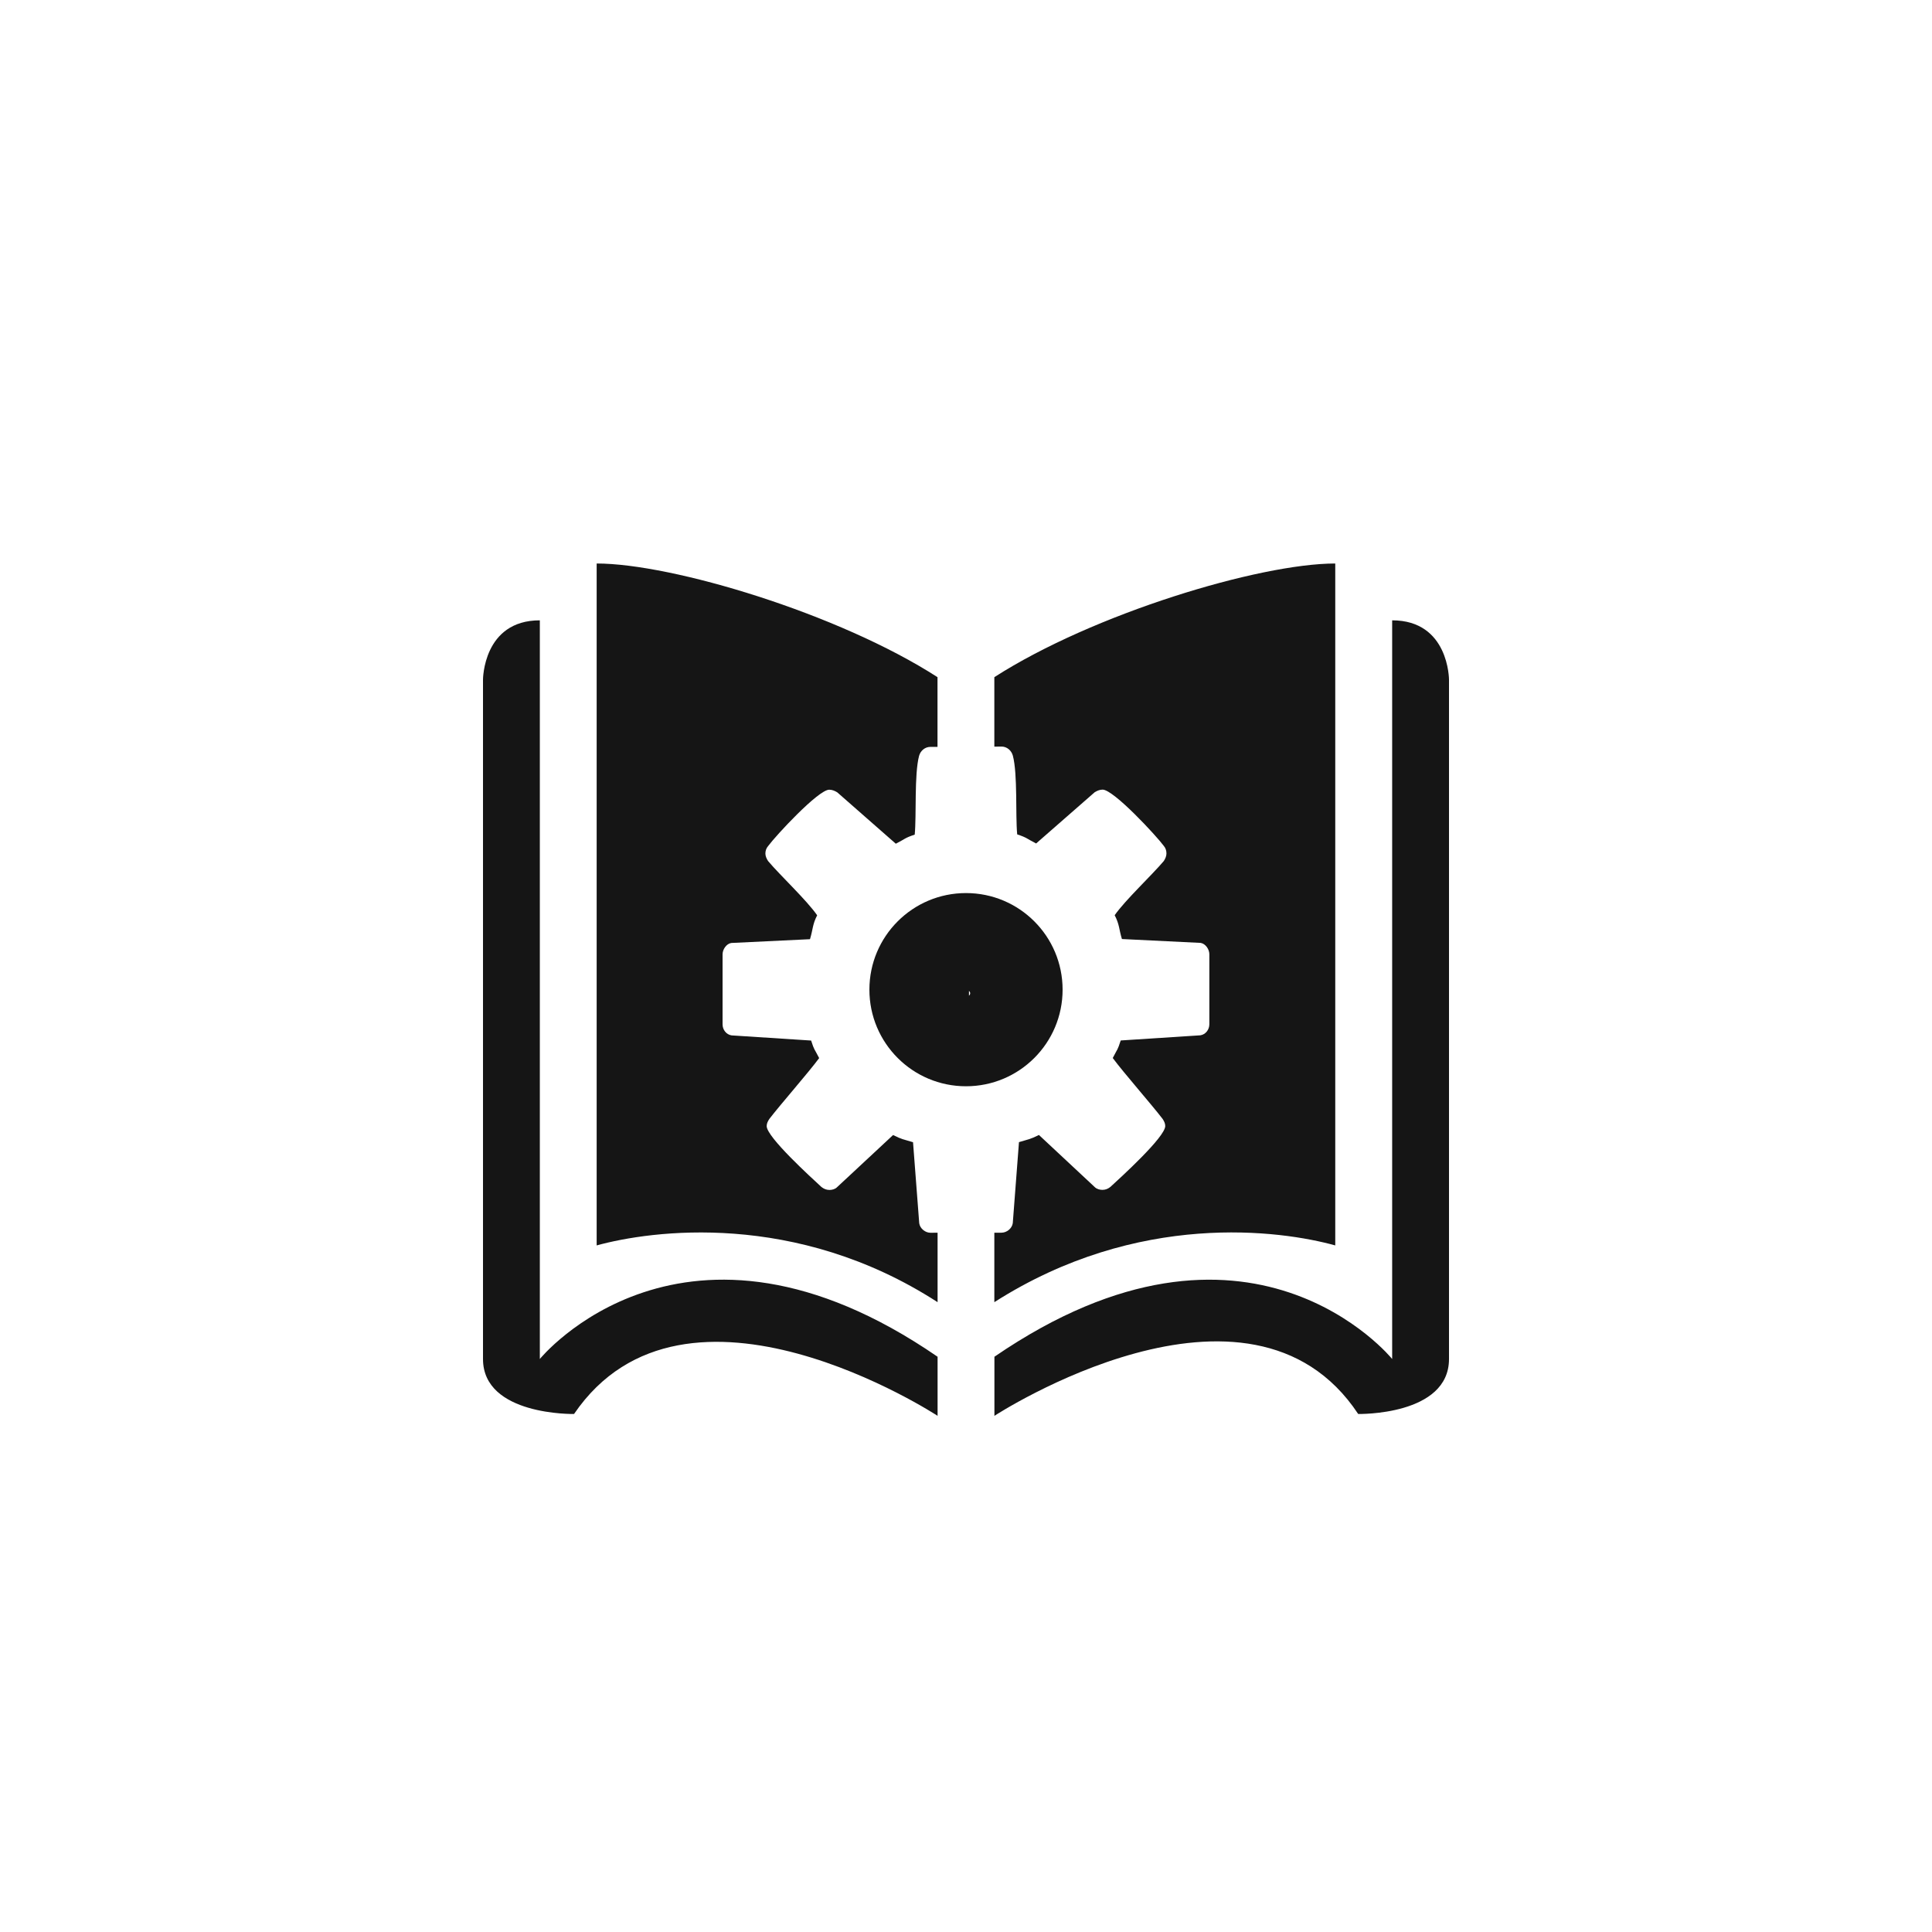 <?xml version="1.0" encoding="UTF-8"?>
<svg width="24px" height="24px" viewBox="0 0 24 24" version="1.1" xmlns="http://www.w3.org/2000/svg" xmlns:xlink="http://www.w3.org/1999/xlink">
    <title></title>
    <g id="Icons" stroke="none" stroke-width="1" fill="none" fill-rule="evenodd">
        <g id="Icons/2.-Size-sm/Object/pficon-service-catalog" fill="#151515">
            <path d="M12,11.094 C12.663,11.094 13.2,11.631 13.2,12.294 C13.2,12.957 12.663,13.494 12,13.494 C11.337,13.494 10.8,12.957 10.8,12.294 C10.8,11.631 11.337,11.094 12,11.094 L12,11.094 Z M11.56,15.314 C11.494,15.314 11.429,15.262 11.419,15.196 L11.342,14.189 C11.217,14.151 11.207,14.156 11.094,14.1 L10.397,14.749 C10.374,14.772 10.337,14.782 10.304,14.782 C10.266,14.782 10.233,14.768 10.204,14.745 C10.082,14.632 9.524,14.126 9.524,13.989 C9.524,13.956 9.538,13.929 9.557,13.9 C9.694,13.721 10.039,13.329 10.176,13.144 C10.11,13.015 10.119,13.057 10.076,12.926 L9.088,12.862 C9.022,12.852 8.976,12.792 8.976,12.725 L8.976,11.855 C8.976,11.794 9.023,11.724 9.084,11.714 L10.062,11.667 C10.1,11.542 10.091,11.488 10.151,11.37 C10.02,11.181 9.693,10.876 9.542,10.697 C9.523,10.668 9.508,10.636 9.508,10.603 C9.508,10.57 9.518,10.537 9.542,10.51 C9.635,10.383 10.165,9.81 10.301,9.81 C10.339,9.81 10.372,9.825 10.401,9.843 L11.128,10.481 C11.248,10.42 11.236,10.41 11.363,10.368 C11.386,10.131 11.356,9.621 11.417,9.39 C11.435,9.324 11.492,9.278 11.558,9.278 L11.646,9.278 L11.646,8.412 C10.418,7.621 8.348,7 7.412,7 L7.412,15.471 C8.088,15.285 9.882,15.035 11.647,16.176 L11.647,15.313 L11.56,15.314 Z M17.294,7.706 L17.294,16.882 C17.294,16.882 15.518,14.684 12.353,16.854 L12.353,17.588 C12.353,17.588 15.519,15.522 16.872,17.565 C16.872,17.565 18,17.588 18,16.882 L18,8.443 C18,8.443 18,7.706 17.294,7.706 L17.294,7.706 Z M12.441,9.274 C12.507,9.274 12.564,9.321 12.582,9.387 C12.643,9.617 12.613,10.128 12.636,10.365 C12.763,10.407 12.751,10.417 12.871,10.478 L13.598,9.842 C13.627,9.824 13.66,9.809 13.697,9.809 C13.834,9.809 14.364,10.382 14.457,10.508 C14.481,10.536 14.49,10.569 14.49,10.602 C14.49,10.635 14.476,10.667 14.457,10.696 C14.306,10.875 13.979,11.18 13.847,11.369 C13.908,11.487 13.899,11.541 13.937,11.665 L14.915,11.713 C14.976,11.723 15.023,11.793 15.023,11.854 L15.023,12.724 C15.023,12.79 14.977,12.851 14.911,12.861 L13.922,12.925 C13.879,13.056 13.889,13.014 13.823,13.143 C13.96,13.328 14.305,13.72 14.442,13.899 C14.461,13.928 14.475,13.955 14.475,13.988 C14.475,14.125 13.917,14.631 13.794,14.744 C13.766,14.767 13.733,14.781 13.695,14.781 C13.662,14.781 13.625,14.771 13.601,14.748 L12.906,14.099 C12.793,14.155 12.783,14.15 12.658,14.188 L12.581,15.195 C12.571,15.261 12.506,15.313 12.44,15.313 L12.352,15.313 L12.352,16.176 C14.139,15.035 15.912,15.284 16.587,15.471 L16.587,7 C15.645,7 13.579,7.624 12.352,8.412 L12.352,9.275 L12.441,9.274 Z M6.706,16.882 L6.706,7.706 C6,7.706 6,8.443 6,8.443 L6,16.882 C6,17.588 7.131,17.565 7.131,17.565 C8.514,15.535 11.647,17.588 11.647,17.588 L11.647,16.854 C8.493,14.684 6.706,16.881 6.706,16.882 L6.706,16.882 Z M12.052,12.327 C12.032,12.357 12.032,12.357 12.052,12.327 L12.052,12.327 Z M12.037,12.369 L12.037,12.309 C12.057,12.329 12.057,12.349 12.037,12.369 L12.037,12.369 Z" id="pficon-service-catalog"></path>
        </g>
    </g>
</svg>